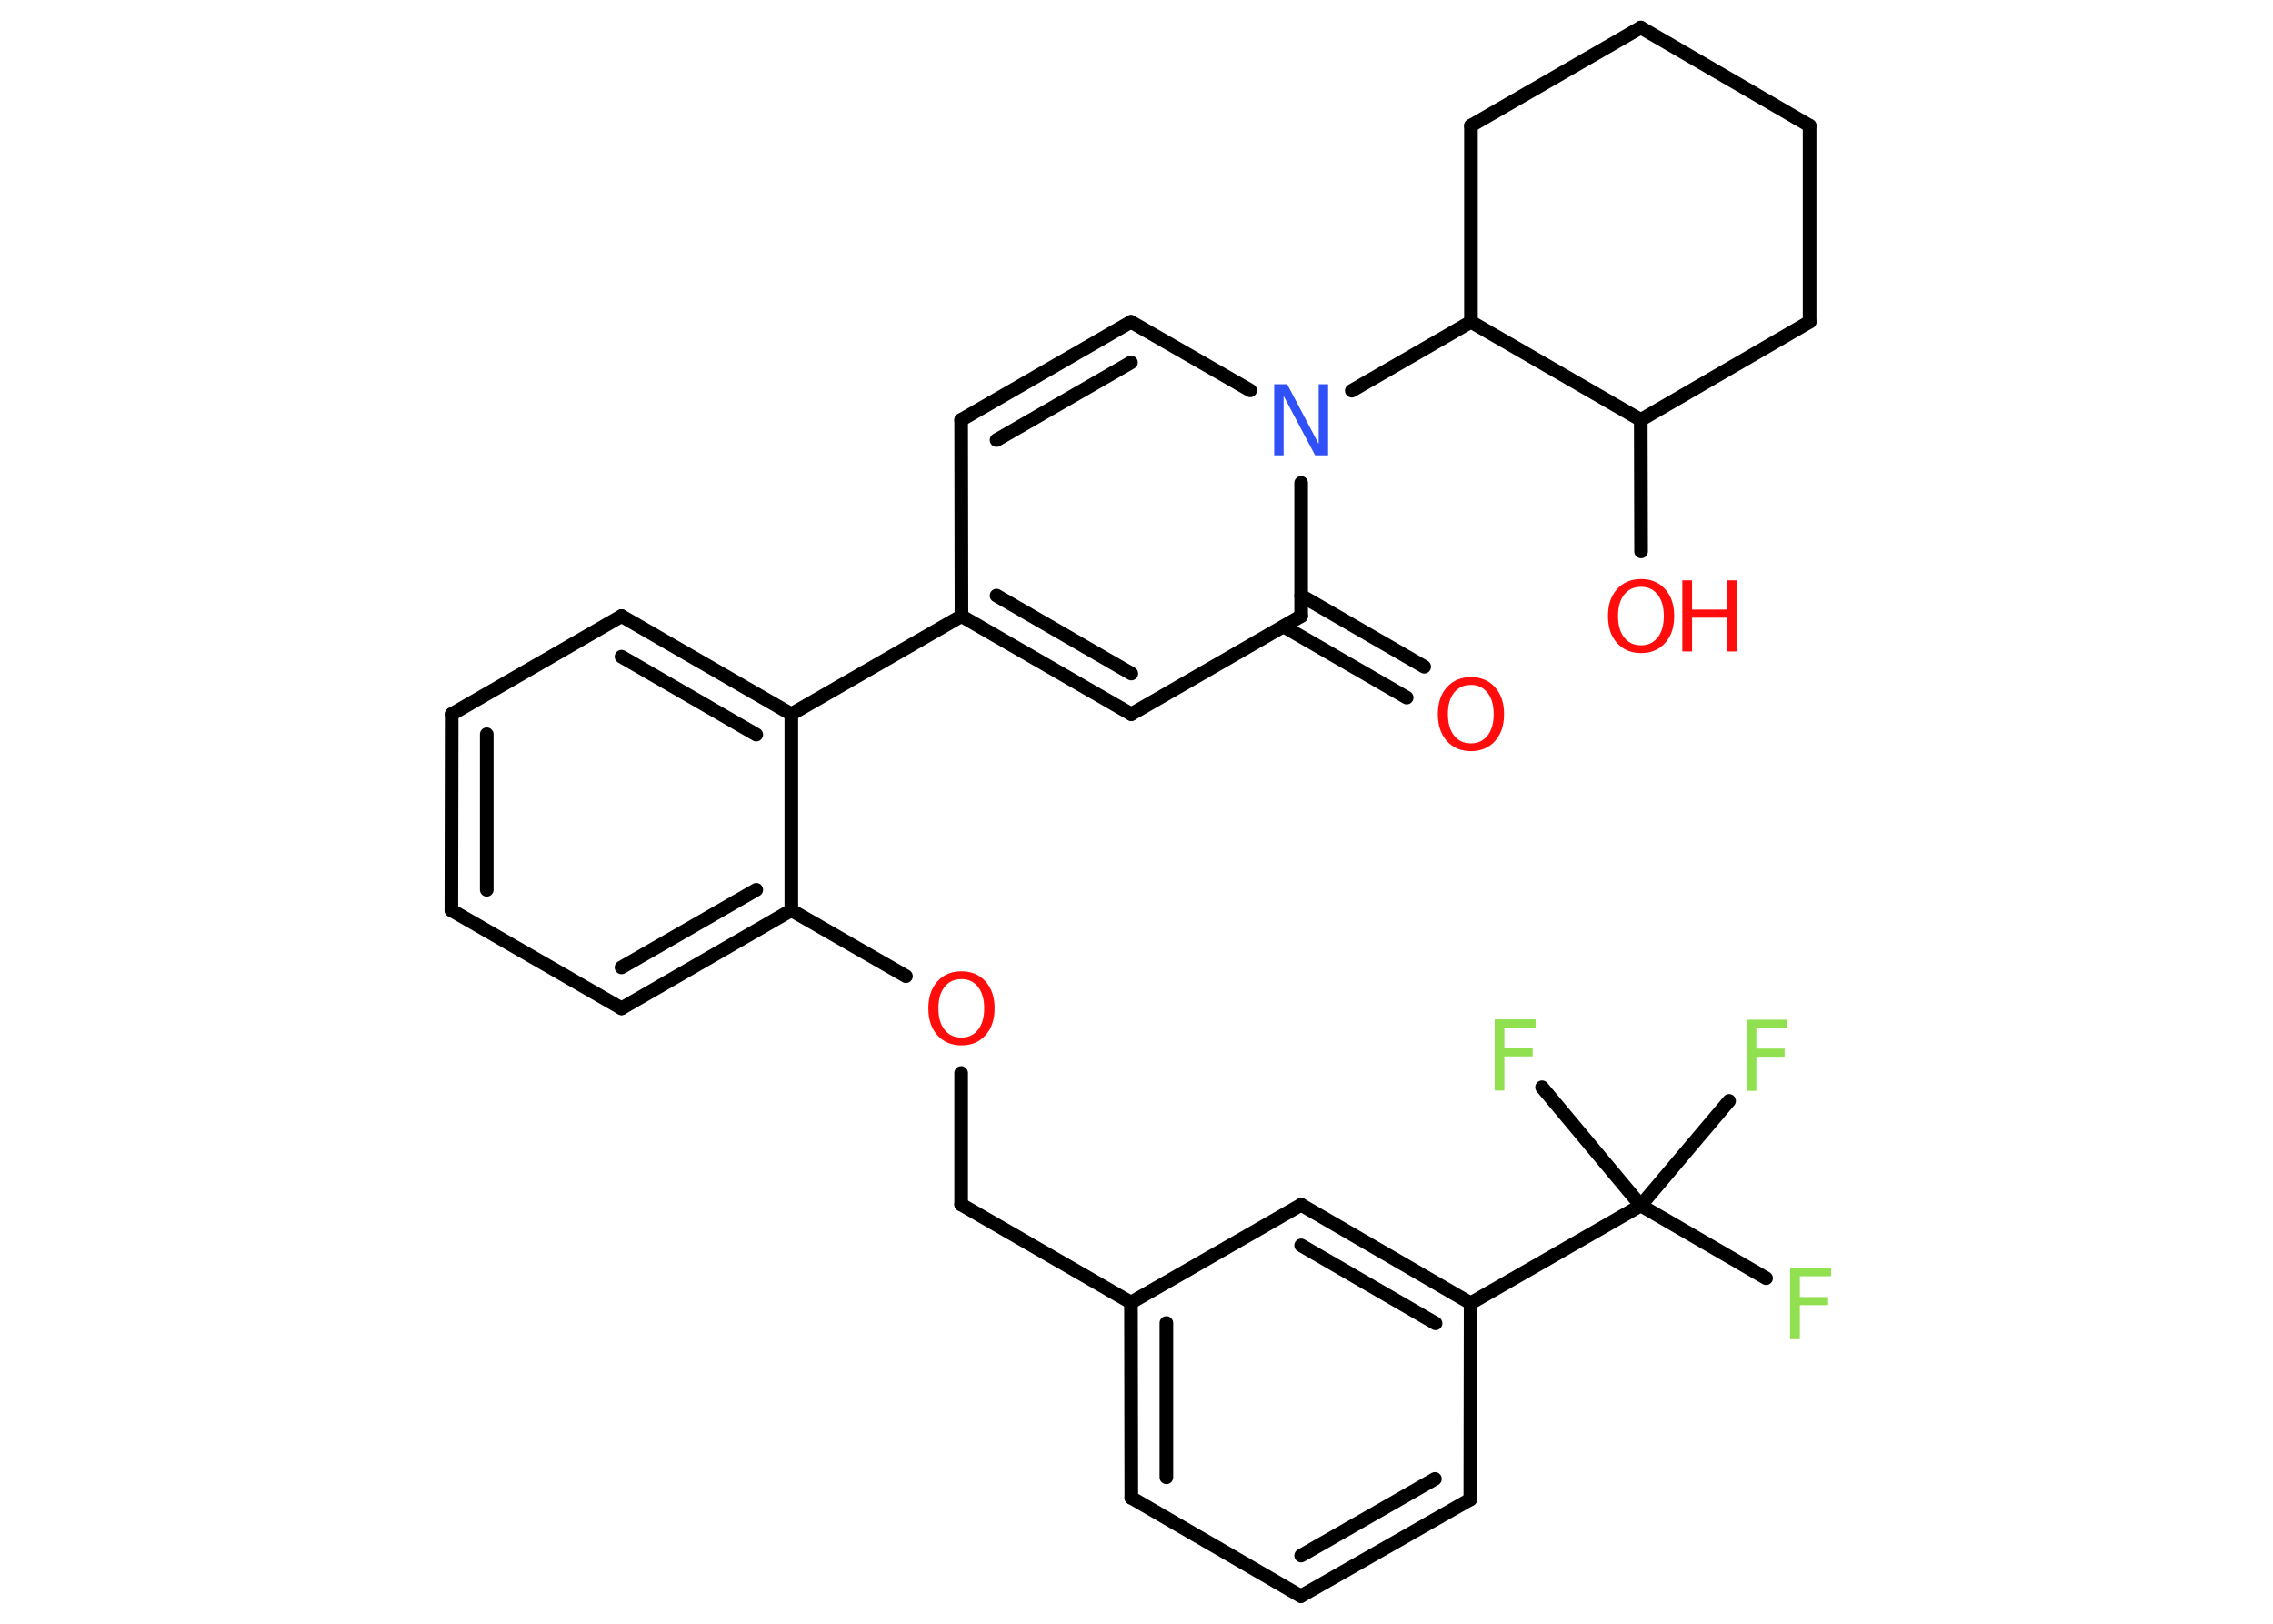 <?xml version='1.0' encoding='UTF-8'?>
<!DOCTYPE svg PUBLIC "-//W3C//DTD SVG 1.1//EN" "http://www.w3.org/Graphics/SVG/1.1/DTD/svg11.dtd">
<svg version='1.2' xmlns='http://www.w3.org/2000/svg' xmlns:xlink='http://www.w3.org/1999/xlink' width='70.0mm' height='50.0mm' viewBox='0 0 70.0 50.0'>
  <desc>Generated by the Chemistry Development Kit (http://github.com/cdk)</desc>
  <g stroke-linecap='round' stroke-linejoin='round' stroke='#000000' stroke-width='.42' fill='#FF0D0D'>
    <rect x='.0' y='.0' width='70.0' height='50.0' fill='#FFFFFF' stroke='none'/>
    <g id='mol1' class='mol'>
      <g id='mol1bnd1' class='bond'>
        <line x1='43.32' y1='21.48' x2='39.53' y2='19.29'/>
        <line x1='43.86' y1='20.53' x2='40.07' y2='18.34'/>
      </g>
      <line id='mol1bnd2' class='bond' x1='40.07' y1='18.97' x2='34.84' y2='21.99'/>
      <g id='mol1bnd3' class='bond'>
        <line x1='29.61' y1='18.97' x2='34.84' y2='21.99'/>
        <line x1='30.69' y1='18.34' x2='34.84' y2='20.74'/>
      </g>
      <line id='mol1bnd4' class='bond' x1='29.61' y1='18.97' x2='24.37' y2='21.99'/>
      <g id='mol1bnd5' class='bond'>
        <line x1='24.37' y1='21.99' x2='19.14' y2='18.97'/>
        <line x1='23.29' y1='22.62' x2='19.14' y2='20.22'/>
      </g>
      <line id='mol1bnd6' class='bond' x1='19.14' y1='18.97' x2='13.91' y2='21.99'/>
      <g id='mol1bnd7' class='bond'>
        <line x1='13.91' y1='21.99' x2='13.9' y2='28.03'/>
        <line x1='14.99' y1='22.61' x2='14.99' y2='27.4'/>
      </g>
      <line id='mol1bnd8' class='bond' x1='13.9' y1='28.03' x2='19.14' y2='31.05'/>
      <g id='mol1bnd9' class='bond'>
        <line x1='19.14' y1='31.05' x2='24.37' y2='28.03'/>
        <line x1='19.14' y1='29.79' x2='23.29' y2='27.4'/>
      </g>
      <line id='mol1bnd10' class='bond' x1='24.37' y1='21.99' x2='24.37' y2='28.03'/>
      <line id='mol1bnd11' class='bond' x1='24.37' y1='28.03' x2='27.9' y2='30.06'/>
      <line id='mol1bnd12' class='bond' x1='29.6' y1='33.04' x2='29.6' y2='37.09'/>
      <line id='mol1bnd13' class='bond' x1='29.6' y1='37.09' x2='34.83' y2='40.11'/>
      <g id='mol1bnd14' class='bond'>
        <line x1='34.83' y1='40.11' x2='34.84' y2='46.12'/>
        <line x1='35.92' y1='40.74' x2='35.92' y2='45.49'/>
      </g>
      <line id='mol1bnd15' class='bond' x1='34.84' y1='46.12' x2='40.06' y2='49.15'/>
      <g id='mol1bnd16' class='bond'>
        <line x1='40.06' y1='49.15' x2='45.28' y2='46.17'/>
        <line x1='40.07' y1='47.9' x2='44.19' y2='45.54'/>
      </g>
      <line id='mol1bnd17' class='bond' x1='45.28' y1='46.17' x2='45.29' y2='40.13'/>
      <line id='mol1bnd18' class='bond' x1='45.29' y1='40.13' x2='50.53' y2='37.12'/>
      <line id='mol1bnd19' class='bond' x1='50.53' y1='37.12' x2='54.39' y2='39.36'/>
      <line id='mol1bnd20' class='bond' x1='50.53' y1='37.12' x2='53.25' y2='33.9'/>
      <line id='mol1bnd21' class='bond' x1='50.53' y1='37.12' x2='47.49' y2='33.48'/>
      <g id='mol1bnd22' class='bond'>
        <line x1='45.29' y1='40.13' x2='40.07' y2='37.1'/>
        <line x1='44.21' y1='40.75' x2='40.07' y2='38.35'/>
      </g>
      <line id='mol1bnd23' class='bond' x1='34.83' y1='40.11' x2='40.07' y2='37.1'/>
      <line id='mol1bnd24' class='bond' x1='29.61' y1='18.97' x2='29.6' y2='12.93'/>
      <g id='mol1bnd25' class='bond'>
        <line x1='34.83' y1='9.91' x2='29.6' y2='12.93'/>
        <line x1='34.83' y1='11.16' x2='30.69' y2='13.55'/>
      </g>
      <line id='mol1bnd26' class='bond' x1='34.83' y1='9.91' x2='38.5' y2='12.02'/>
      <line id='mol1bnd27' class='bond' x1='40.07' y1='18.97' x2='40.07' y2='14.87'/>
      <line id='mol1bnd28' class='bond' x1='41.63' y1='12.03' x2='45.3' y2='9.91'/>
      <line id='mol1bnd29' class='bond' x1='45.3' y1='9.91' x2='45.3' y2='3.87'/>
      <line id='mol1bnd30' class='bond' x1='45.3' y1='3.87' x2='50.53' y2='.85'/>
      <line id='mol1bnd31' class='bond' x1='50.53' y1='.85' x2='55.73' y2='3.87'/>
      <line id='mol1bnd32' class='bond' x1='55.73' y1='3.87' x2='55.73' y2='9.91'/>
      <line id='mol1bnd33' class='bond' x1='55.73' y1='9.91' x2='50.53' y2='12.93'/>
      <line id='mol1bnd34' class='bond' x1='45.3' y1='9.91' x2='50.53' y2='12.93'/>
      <line id='mol1bnd35' class='bond' x1='50.53' y1='12.93' x2='50.54' y2='16.98'/>
      <path id='mol1atm1' class='atom' d='M45.3 21.09q-.33 .0 -.52 .24q-.19 .24 -.19 .66q.0 .42 .19 .66q.19 .24 .52 .24q.32 .0 .51 -.24q.19 -.24 .19 -.66q.0 -.42 -.19 -.66q-.19 -.24 -.51 -.24zM45.3 20.85q.46 .0 .74 .31q.28 .31 .28 .83q.0 .52 -.28 .83q-.28 .31 -.74 .31q-.46 .0 -.74 -.31q-.28 -.31 -.28 -.83q.0 -.52 .28 -.83q.28 -.31 .74 -.31z' stroke='none'/>
      <path id='mol1atm11' class='atom' d='M29.61 30.15q-.33 .0 -.52 .24q-.19 .24 -.19 .66q.0 .42 .19 .66q.19 .24 .52 .24q.32 .0 .51 -.24q.19 -.24 .19 -.66q.0 -.42 -.19 -.66q-.19 -.24 -.51 -.24zM29.61 29.91q.46 .0 .74 .31q.28 .31 .28 .83q.0 .52 -.28 .83q-.28 .31 -.74 .31q-.46 .0 -.74 -.31q-.28 -.31 -.28 -.83q.0 -.52 .28 -.83q.28 -.31 .74 -.31z' stroke='none'/>
      <path id='mol1atm19' class='atom' d='M55.13 39.05h1.26v.25h-.96v.64h.87v.25h-.87v1.05h-.3v-2.19z' stroke='none' fill='#90E050'/>
      <path id='mol1atm20' class='atom' d='M53.79 31.4h1.26v.25h-.96v.64h.87v.25h-.87v1.05h-.3v-2.19z' stroke='none' fill='#90E050'/>
      <path id='mol1atm21' class='atom' d='M46.03 31.39h1.26v.25h-.96v.64h.87v.25h-.87v1.05h-.3v-2.19z' stroke='none' fill='#90E050'/>
      <path id='mol1atm25' class='atom' d='M39.24 11.83h.4l.97 1.84v-1.84h.29v2.19h-.4l-.97 -1.83v1.83h-.29v-2.19z' stroke='none' fill='#3050F8'/>
      <g id='mol1atm32' class='atom'>
        <path d='M50.54 18.07q-.33 .0 -.52 .24q-.19 .24 -.19 .66q.0 .42 .19 .66q.19 .24 .52 .24q.32 .0 .51 -.24q.19 -.24 .19 -.66q.0 -.42 -.19 -.66q-.19 -.24 -.51 -.24zM50.54 17.83q.46 .0 .74 .31q.28 .31 .28 .83q.0 .52 -.28 .83q-.28 .31 -.74 .31q-.46 .0 -.74 -.31q-.28 -.31 -.28 -.83q.0 -.52 .28 -.83q.28 -.31 .74 -.31z' stroke='none'/>
        <path d='M51.81 17.87h.3v.9h1.08v-.9h.3v2.19h-.3v-1.04h-1.08v1.04h-.3v-2.19z' stroke='none'/>
      </g>
    </g>
  </g>
</svg>
